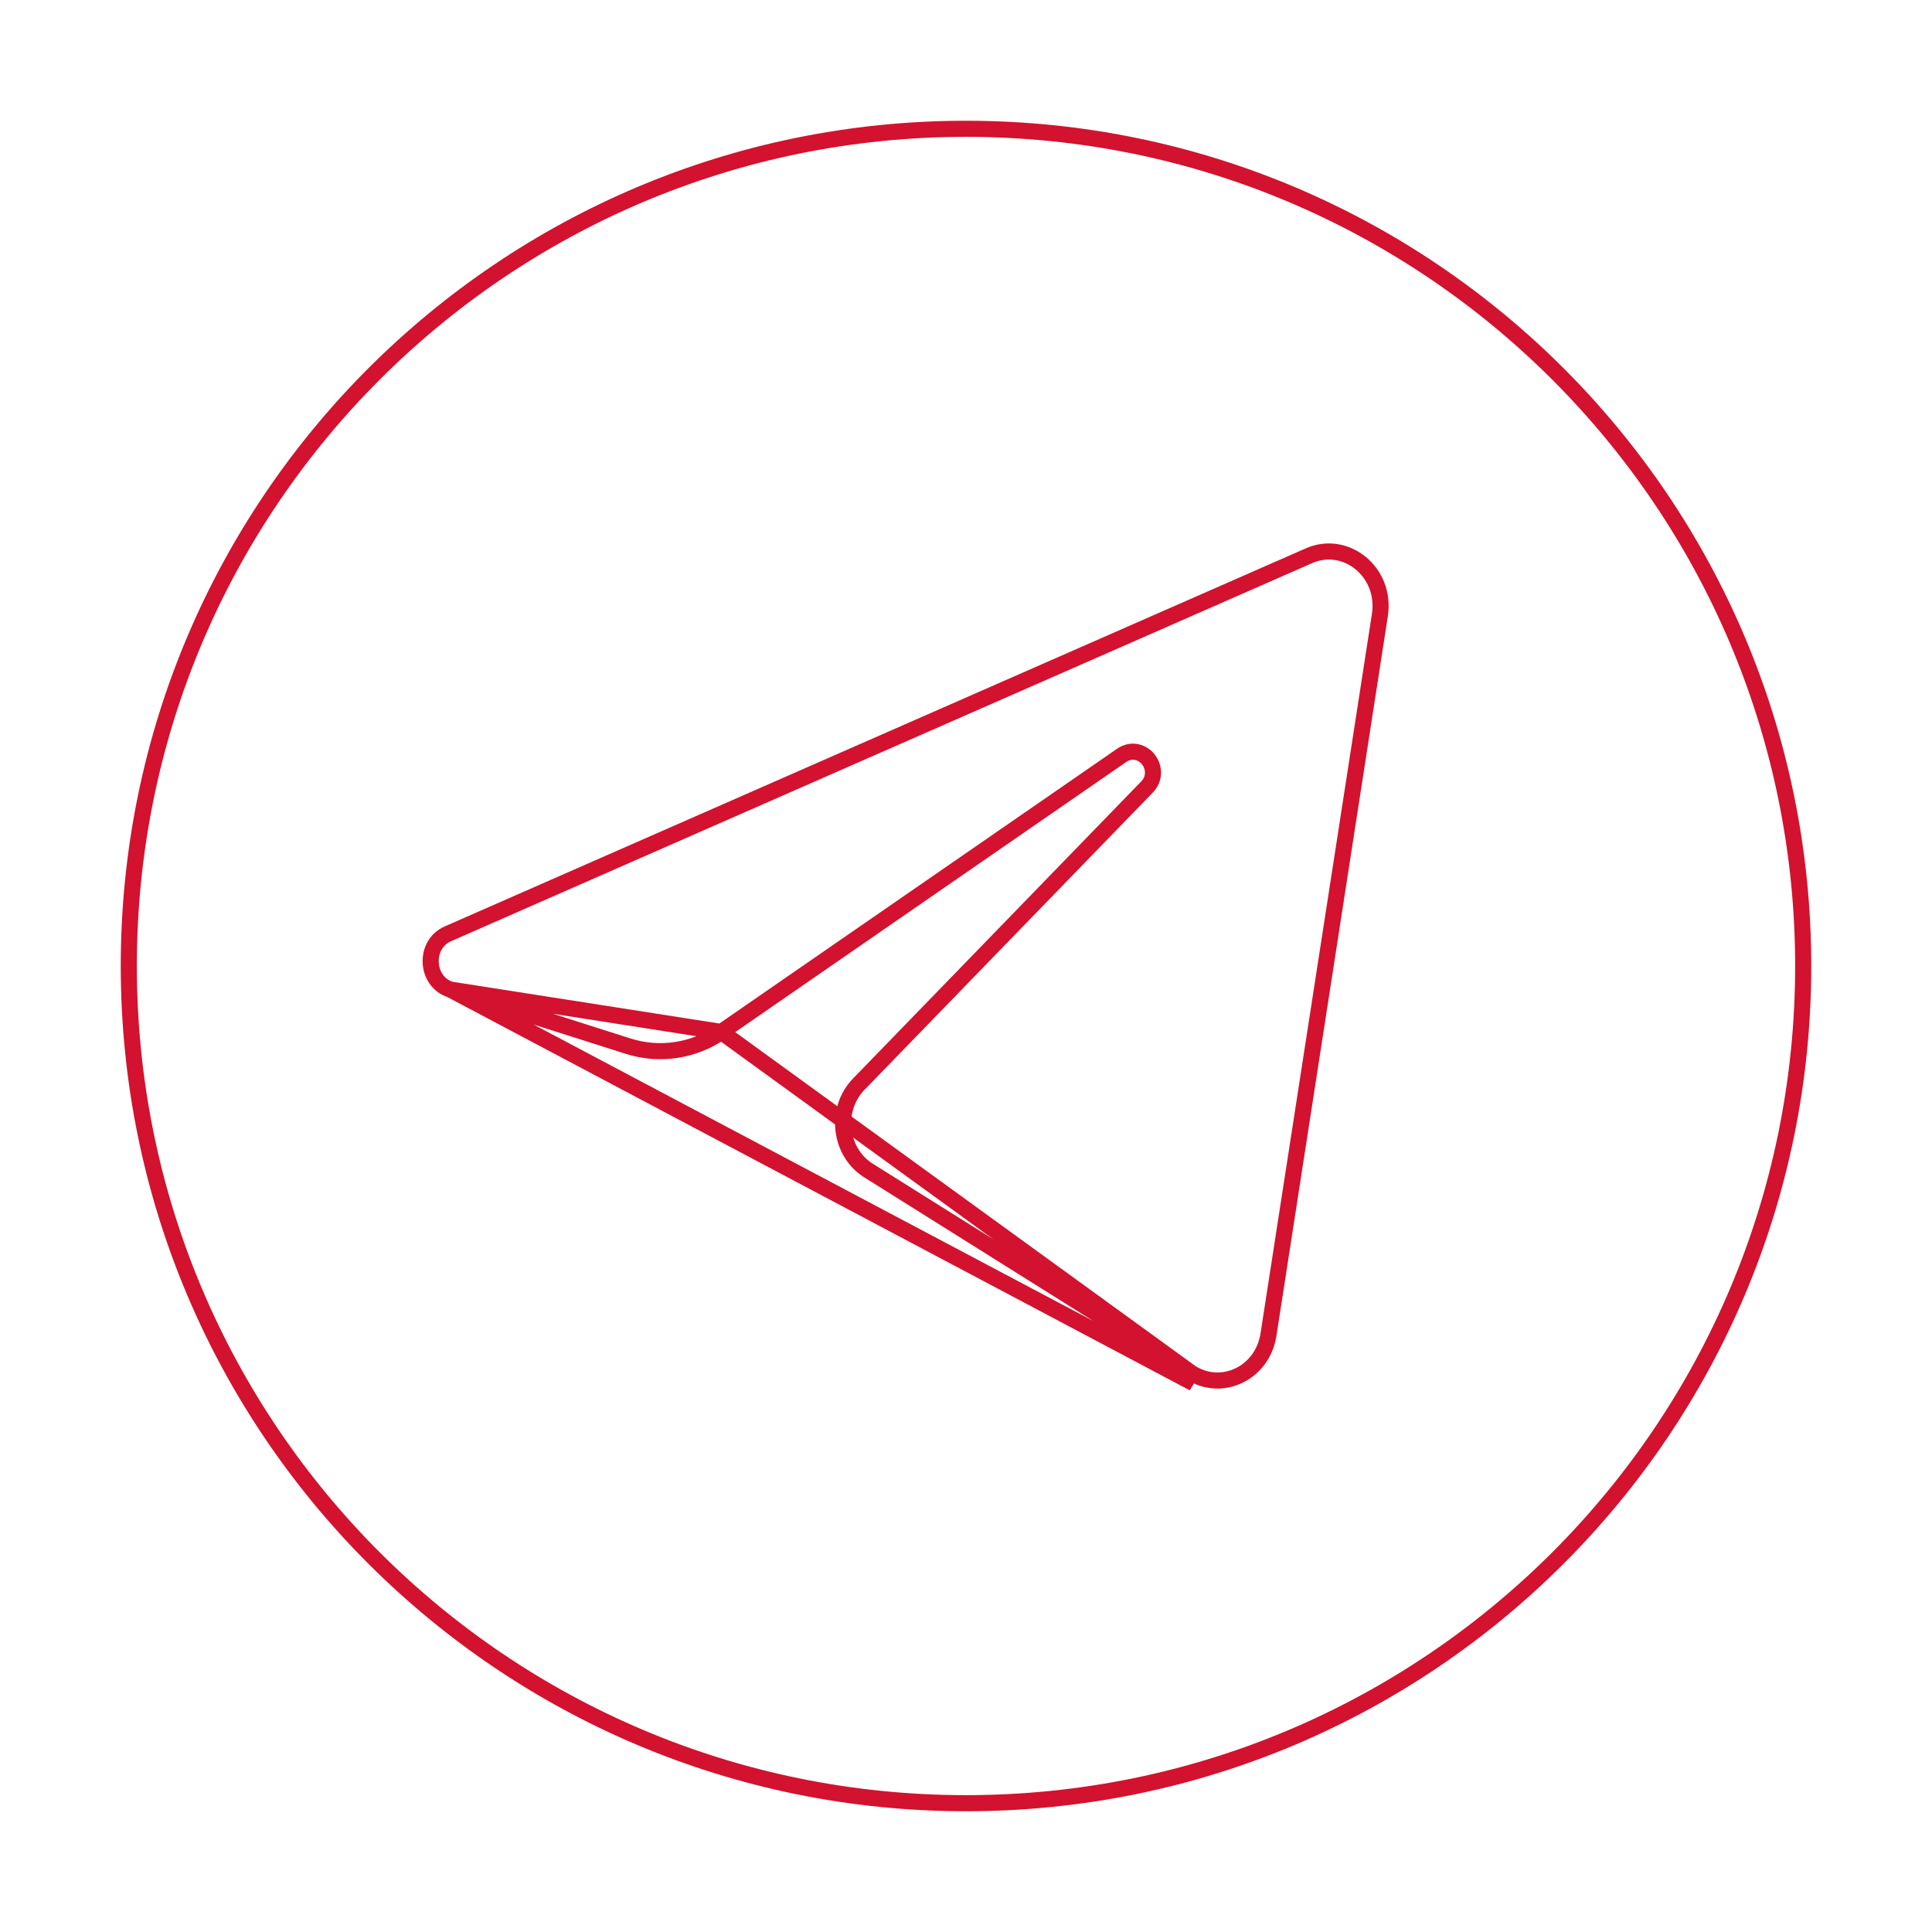 <svg width="120" height="120" viewBox="0 0 120 120" fill="none" xmlns="http://www.w3.org/2000/svg">
<path d="M112 60C112 88.719 88.719 112 60 112C31.281 112 8 88.719 8 60C8 31.281 31.281 8 60 8C88.719 8 112 31.281 112 60Z" stroke="#D2122E"/>
<path d="M27.982 61.466L27.982 61.466L39.013 64.979C40.969 65.602 43.088 65.281 44.801 64.097L27.982 61.466ZM27.982 61.466C26.432 60.972 26.307 58.664 27.819 58.001L81.311 34.515C83.588 33.516 86.121 35.524 85.706 38.206C85.706 38.206 85.706 38.206 85.706 38.207L78.788 82.896C78.417 85.291 75.903 86.474 73.987 85.272M27.982 61.466L73.721 85.696L73.987 85.272M73.987 85.272L53.943 72.703L53.943 72.703C52.13 71.566 51.819 68.908 53.339 67.34L71.242 48.883C71.242 48.883 71.242 48.883 71.242 48.883C71.764 48.345 71.68 47.63 71.338 47.184C71.167 46.961 70.916 46.781 70.614 46.715C70.301 46.647 69.969 46.71 69.672 46.915C69.672 46.915 69.672 46.915 69.672 46.915L44.801 64.097L73.987 85.272Z" stroke="#D2122E"/>
</svg>
